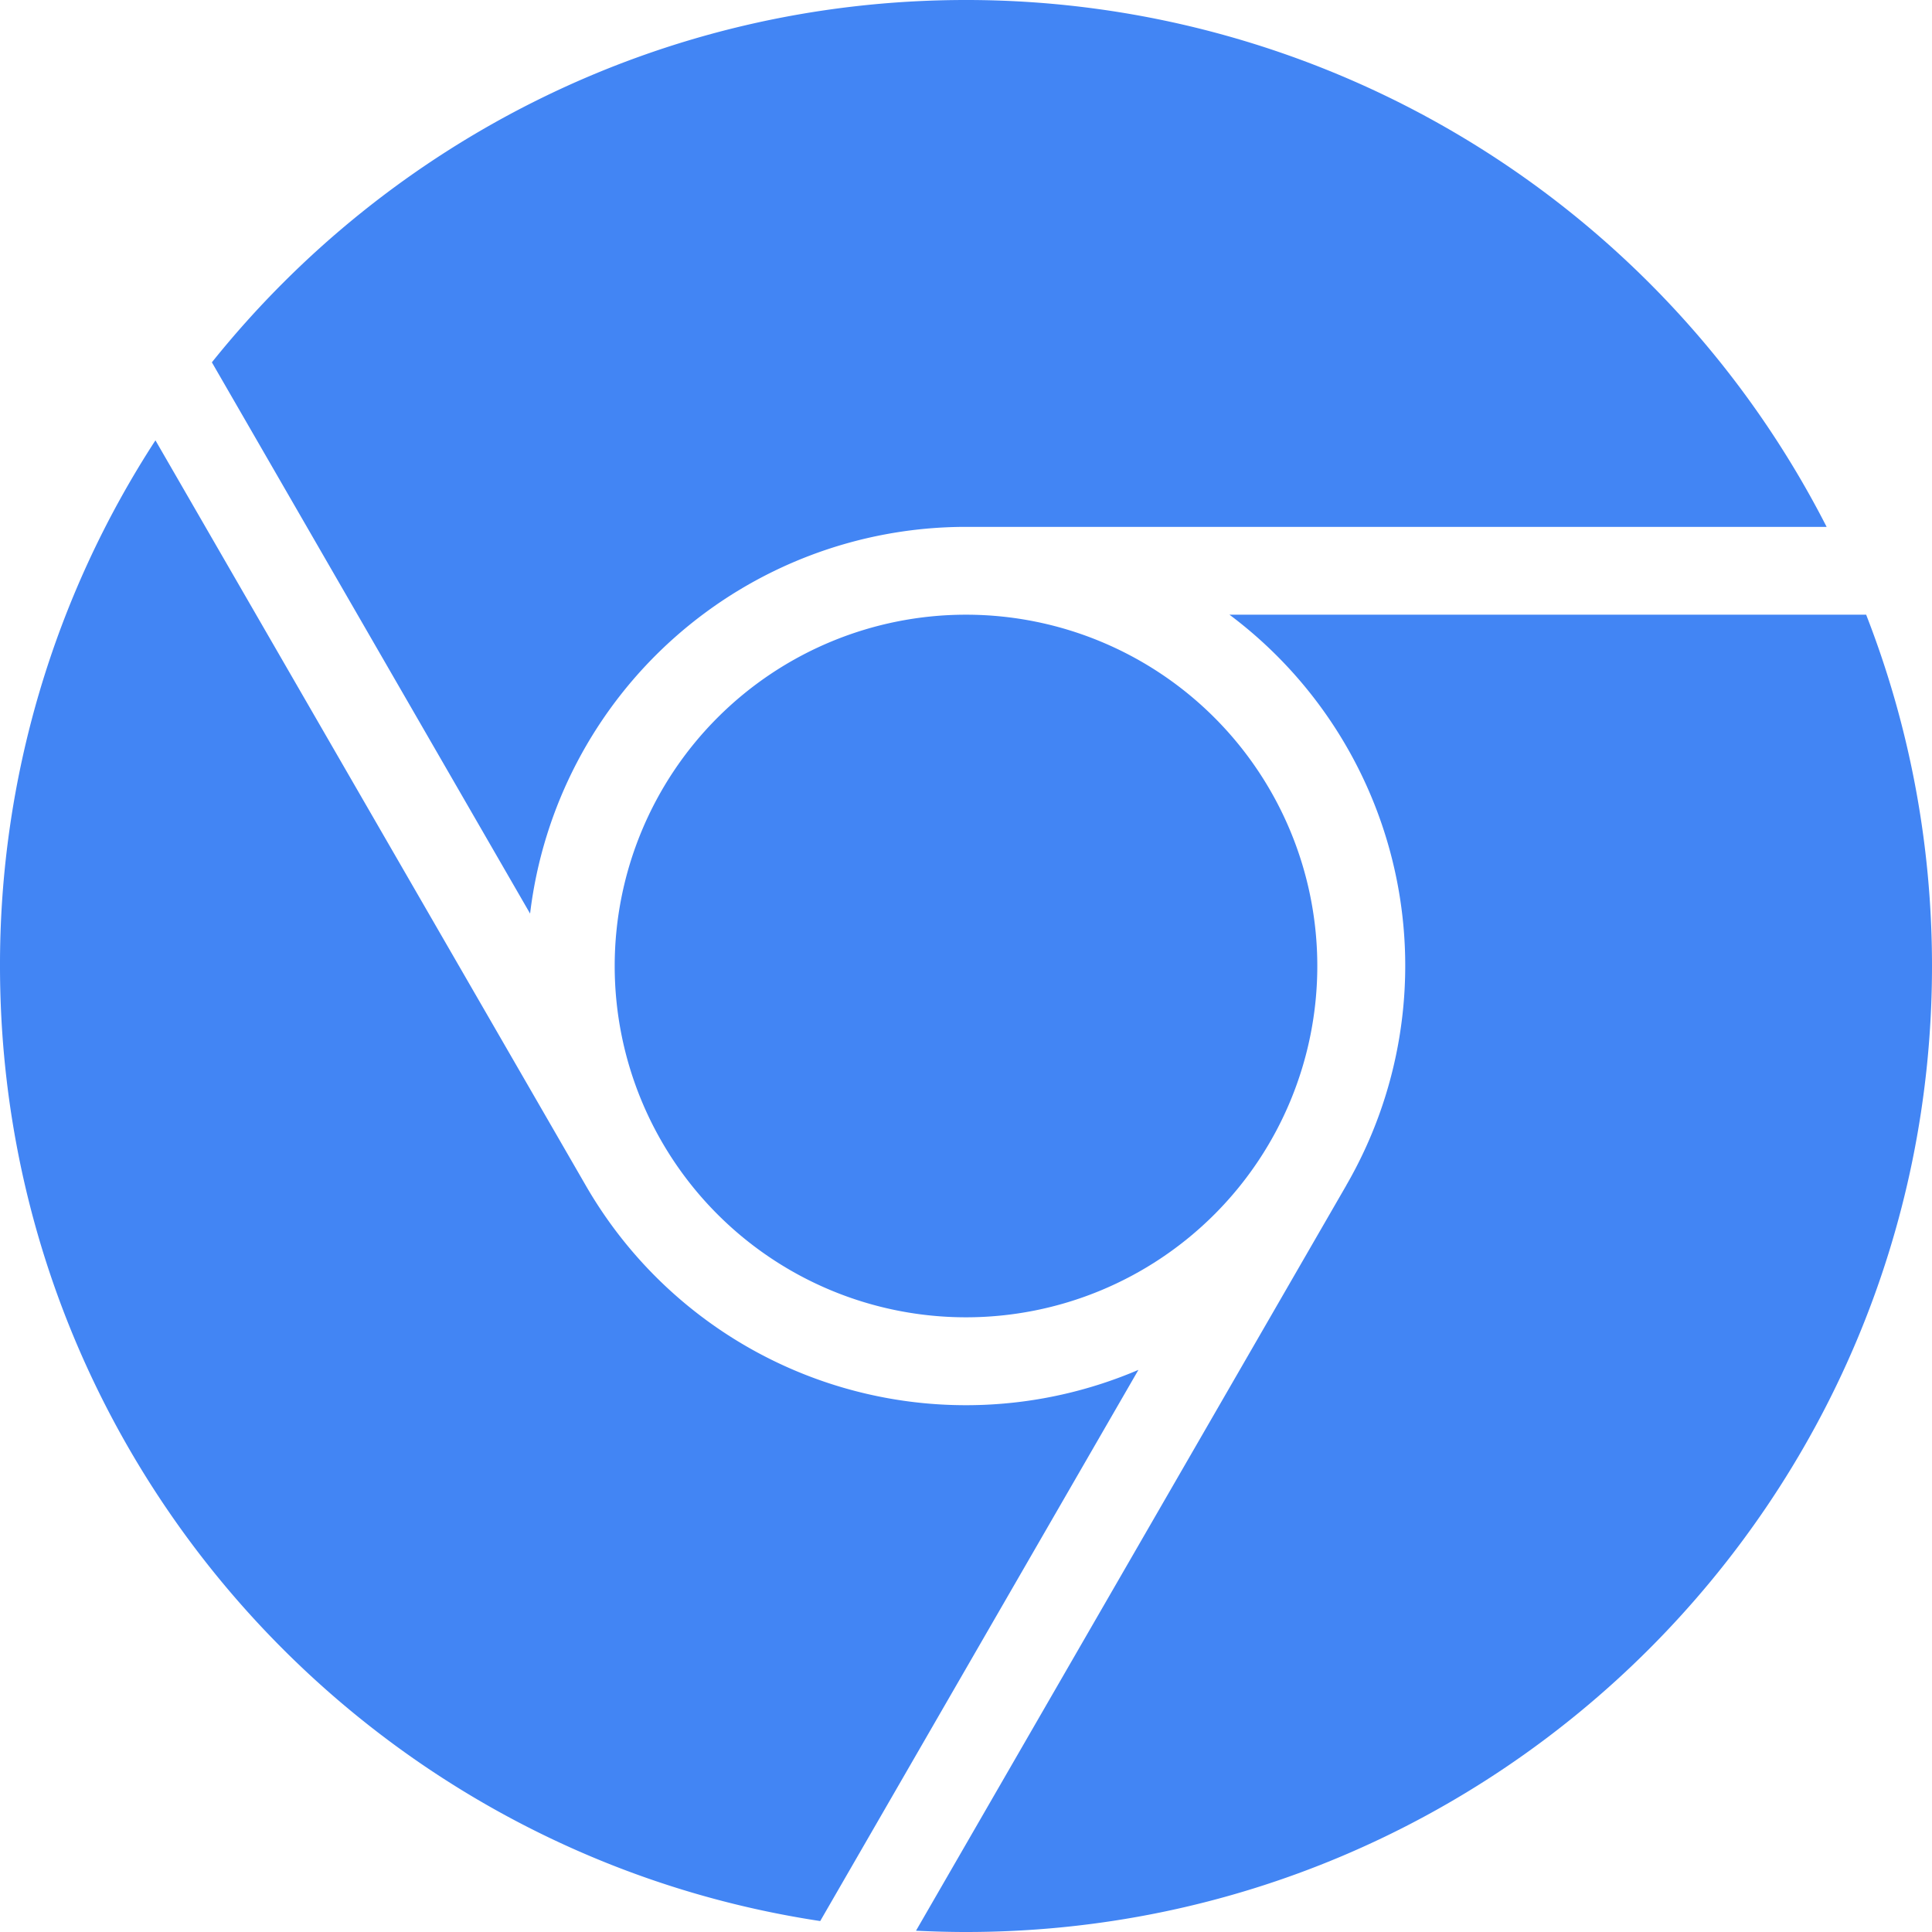 <svg role="img" viewBox="0 0 24 24" xmlns="http://www.w3.org/2000/svg"><style>path { fill: #4285F4; }</style><title>Google Chrome</title><path d="M12 0C8.21.0 4.831 1.757 2.632 4.501l3.953 6.848A5.454 5.454.0 0112 6.545h10.691A12 12 0 0012 0zM1.931 5.47A11.943 11.943.0 000 12c0 6.012 4.42 10.991 10.189 11.864l3.953-6.847a5.45 5.45.0 01-6.865-2.29zm13.342 2.166a5.446 5.446.0 011.45 7.09l.002.001h-.002l-5.344 9.257c.206.01.413.016.621.016 6.627.0 12-5.373 12-12 0-1.54-.29-3.011-.818-4.364zM12 16.364a4.364 4.364.0 110-8.728 4.364 4.364.0 010 8.728z"/></svg>